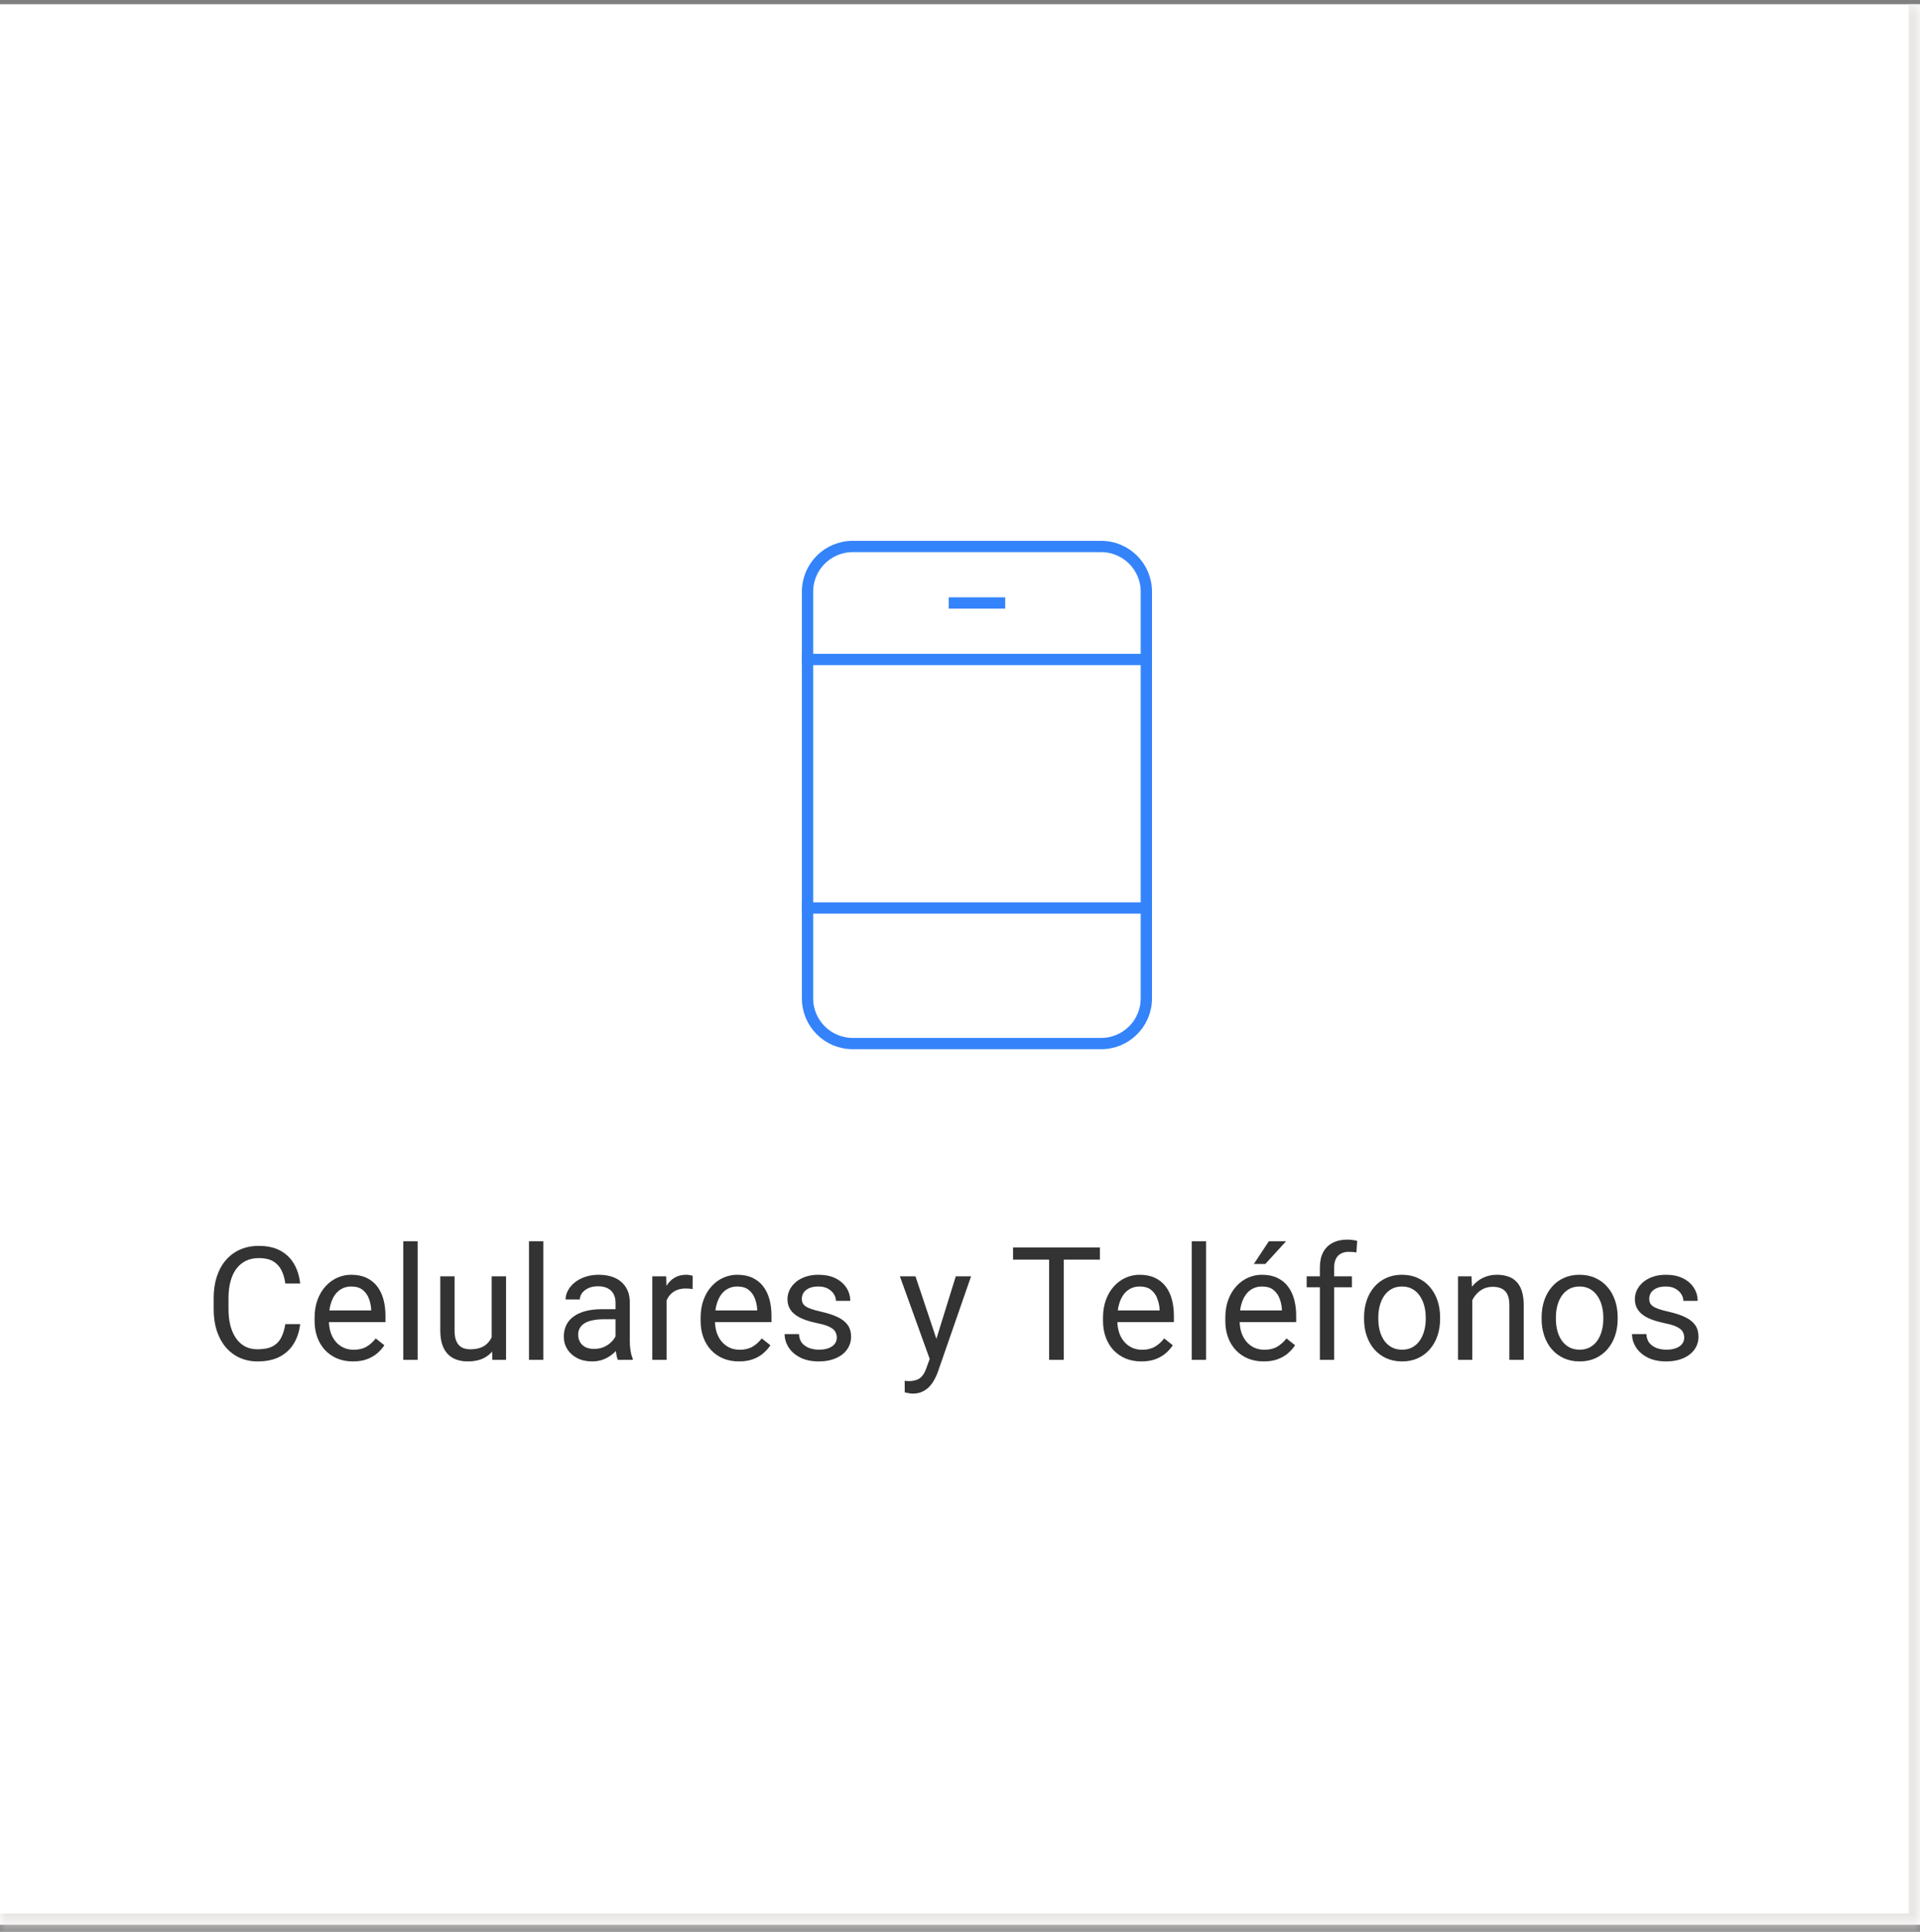<svg width="170" height="171" viewBox="0 0 170 171" fill="none" xmlns="http://www.w3.org/2000/svg">
<rect x="0" y="0" width="170" height="171" fill="#808080" stroke="none"/>
<mask id="path-1-inside-1_1_450" fill="white">
<path d="M0 0.375H170V170.375H0V0.375Z"/>
</mask>
<path d="M0 0.375H170V170.375H0V0.375Z" fill="white"/>
<g clip-path="url(#clip0_1_450)">
<path d="M71.5 58.375H101.5" stroke="#3483FA" stroke-miterlimit="10" stroke-linecap="square"/>
<path d="M71.5 80.375H101.5" stroke="#3483FA" stroke-miterlimit="10" stroke-linecap="square"/>
<path d="M97.5 92.375H75.5C73.291 92.375 71.5 90.584 71.5 88.375V52.375C71.5 50.166 73.291 48.375 75.5 48.375H97.5C99.709 48.375 101.5 50.166 101.5 52.375V88.375C101.5 90.584 99.709 92.375 97.5 92.375Z" stroke="#3483FA" stroke-miterlimit="10" stroke-linecap="square"/>
<path d="M84.5 53.375H88.5" stroke="#3483FA" stroke-miterlimit="10" stroke-linecap="square"/>
</g>
<path d="M25.263 117.21H26.576C26.507 117.839 26.327 118.402 26.035 118.898C25.744 119.395 25.331 119.789 24.798 120.081C24.265 120.368 23.6 120.512 22.802 120.512C22.219 120.512 21.688 120.402 21.209 120.184C20.735 119.965 20.328 119.655 19.986 119.254C19.644 118.848 19.38 118.363 19.193 117.798C19.011 117.228 18.919 116.595 18.919 115.897V114.906C18.919 114.209 19.011 113.578 19.193 113.013C19.38 112.443 19.646 111.955 19.993 111.55C20.343 111.144 20.765 110.832 21.257 110.613C21.749 110.395 22.303 110.285 22.918 110.285C23.67 110.285 24.306 110.426 24.826 110.709C25.345 110.992 25.748 111.383 26.035 111.885C26.327 112.382 26.507 112.958 26.576 113.614H25.263C25.199 113.149 25.081 112.751 24.908 112.418C24.734 112.081 24.488 111.821 24.169 111.639C23.85 111.456 23.433 111.365 22.918 111.365C22.476 111.365 22.087 111.45 21.749 111.618C21.417 111.787 21.137 112.026 20.909 112.336C20.685 112.646 20.517 113.017 20.403 113.45C20.289 113.883 20.232 114.364 20.232 114.893V115.897C20.232 116.385 20.282 116.843 20.382 117.271C20.487 117.7 20.644 118.076 20.854 118.399C21.064 118.723 21.33 118.978 21.654 119.165C21.977 119.347 22.36 119.438 22.802 119.438C23.363 119.438 23.809 119.35 24.142 119.172C24.475 118.994 24.725 118.739 24.894 118.406C25.067 118.074 25.19 117.675 25.263 117.21ZM31.251 120.512C30.736 120.512 30.269 120.425 29.85 120.252C29.435 120.074 29.078 119.826 28.777 119.507C28.48 119.188 28.253 118.81 28.093 118.372C27.934 117.935 27.854 117.456 27.854 116.937V116.649C27.854 116.048 27.943 115.512 28.12 115.043C28.298 114.569 28.54 114.168 28.845 113.84C29.151 113.512 29.497 113.263 29.884 113.095C30.271 112.926 30.673 112.842 31.087 112.842C31.616 112.842 32.072 112.933 32.455 113.115C32.842 113.298 33.159 113.553 33.405 113.881C33.651 114.204 33.833 114.587 33.952 115.029C34.07 115.467 34.129 115.945 34.129 116.465V117.032H28.606V116H32.865V115.904C32.846 115.576 32.778 115.257 32.66 114.947C32.546 114.637 32.363 114.382 32.113 114.182C31.862 113.981 31.52 113.881 31.087 113.881C30.8 113.881 30.536 113.942 30.294 114.065C30.053 114.184 29.845 114.362 29.672 114.599C29.499 114.836 29.365 115.125 29.269 115.467C29.173 115.809 29.125 116.203 29.125 116.649V116.937C29.125 117.287 29.173 117.618 29.269 117.928C29.369 118.233 29.513 118.502 29.7 118.734C29.891 118.967 30.121 119.149 30.39 119.281C30.663 119.413 30.973 119.479 31.32 119.479C31.766 119.479 32.145 119.388 32.455 119.206C32.764 119.024 33.035 118.78 33.268 118.475L34.034 119.083C33.874 119.325 33.671 119.555 33.425 119.773C33.179 119.992 32.876 120.17 32.516 120.307C32.16 120.443 31.739 120.512 31.251 120.512ZM36.98 109.875V120.375H35.708V109.875H36.98ZM43.535 118.666V112.979H44.807V120.375H43.597L43.535 118.666ZM43.775 117.107L44.301 117.094C44.301 117.586 44.249 118.042 44.144 118.461C44.044 118.876 43.88 119.236 43.652 119.541C43.424 119.846 43.125 120.086 42.756 120.259C42.387 120.427 41.938 120.512 41.41 120.512C41.05 120.512 40.719 120.459 40.418 120.354C40.122 120.25 39.867 120.088 39.653 119.869C39.438 119.65 39.272 119.366 39.154 119.015C39.04 118.664 38.983 118.242 38.983 117.75V112.979H40.248V117.764C40.248 118.096 40.284 118.372 40.357 118.591C40.434 118.805 40.537 118.976 40.664 119.104C40.797 119.227 40.942 119.313 41.102 119.363C41.266 119.413 41.435 119.438 41.608 119.438C42.146 119.438 42.572 119.336 42.886 119.131C43.201 118.921 43.426 118.641 43.563 118.29C43.704 117.935 43.775 117.54 43.775 117.107ZM48.109 109.875V120.375H46.837V109.875H48.109ZM54.5 119.11V115.303C54.5 115.011 54.441 114.758 54.323 114.544C54.209 114.325 54.035 114.157 53.803 114.038C53.571 113.92 53.284 113.86 52.942 113.86C52.623 113.86 52.343 113.915 52.101 114.024C51.864 114.134 51.677 114.277 51.54 114.455C51.408 114.633 51.342 114.824 51.342 115.029H50.078C50.078 114.765 50.146 114.503 50.283 114.243C50.419 113.983 50.615 113.749 50.87 113.539C51.13 113.325 51.44 113.156 51.8 113.033C52.165 112.906 52.57 112.842 53.017 112.842C53.555 112.842 54.029 112.933 54.439 113.115C54.854 113.298 55.177 113.573 55.41 113.942C55.647 114.307 55.765 114.765 55.765 115.316V118.762C55.765 119.008 55.785 119.27 55.827 119.548C55.872 119.826 55.938 120.065 56.025 120.266V120.375H54.706C54.642 120.229 54.592 120.035 54.555 119.794C54.519 119.548 54.5 119.32 54.5 119.11ZM54.719 115.891L54.733 116.779H53.455C53.094 116.779 52.773 116.809 52.491 116.868C52.208 116.923 51.971 117.007 51.78 117.121C51.588 117.235 51.442 117.379 51.342 117.552C51.242 117.72 51.192 117.919 51.192 118.146C51.192 118.379 51.244 118.591 51.349 118.782C51.454 118.974 51.611 119.126 51.821 119.24C52.035 119.35 52.297 119.404 52.607 119.404C52.994 119.404 53.336 119.322 53.632 119.158C53.928 118.994 54.163 118.794 54.336 118.557C54.514 118.32 54.61 118.09 54.623 117.866L55.163 118.475C55.132 118.666 55.045 118.878 54.904 119.11C54.762 119.343 54.573 119.566 54.336 119.78C54.104 119.99 53.826 120.165 53.502 120.307C53.183 120.443 52.823 120.512 52.422 120.512C51.921 120.512 51.481 120.414 51.103 120.218C50.729 120.022 50.438 119.76 50.228 119.432C50.023 119.099 49.92 118.728 49.92 118.317C49.92 117.921 49.998 117.572 50.153 117.271C50.308 116.966 50.531 116.713 50.823 116.513C51.114 116.308 51.465 116.153 51.875 116.048C52.285 115.943 52.744 115.891 53.249 115.891H54.719ZM59.019 114.141V120.375H57.754V112.979H58.985L59.019 114.141ZM61.33 112.938L61.323 114.113C61.218 114.09 61.118 114.077 61.022 114.072C60.931 114.063 60.826 114.059 60.707 114.059C60.416 114.059 60.158 114.104 59.935 114.195C59.712 114.286 59.523 114.414 59.368 114.578C59.213 114.742 59.09 114.938 58.998 115.166C58.912 115.389 58.855 115.635 58.828 115.904L58.472 116.109C58.472 115.663 58.515 115.243 58.602 114.852C58.693 114.46 58.832 114.113 59.019 113.812C59.206 113.507 59.443 113.27 59.73 113.102C60.022 112.928 60.368 112.842 60.769 112.842C60.86 112.842 60.965 112.853 61.083 112.876C61.202 112.894 61.284 112.915 61.33 112.938ZM65.431 120.512C64.916 120.512 64.449 120.425 64.03 120.252C63.615 120.074 63.257 119.826 62.956 119.507C62.66 119.188 62.432 118.81 62.273 118.372C62.113 117.935 62.034 117.456 62.034 116.937V116.649C62.034 116.048 62.123 115.512 62.3 115.043C62.478 114.569 62.719 114.168 63.025 113.84C63.33 113.512 63.676 113.263 64.064 113.095C64.451 112.926 64.852 112.842 65.267 112.842C65.796 112.842 66.251 112.933 66.634 113.115C67.022 113.298 67.338 113.553 67.584 113.881C67.831 114.204 68.013 114.587 68.131 115.029C68.25 115.467 68.309 115.945 68.309 116.465V117.032H62.785V116H67.044V115.904C67.026 115.576 66.958 115.257 66.839 114.947C66.725 114.637 66.543 114.382 66.292 114.182C66.042 113.981 65.7 113.881 65.267 113.881C64.98 113.881 64.716 113.942 64.474 114.065C64.233 114.184 64.025 114.362 63.852 114.599C63.679 114.836 63.544 115.125 63.449 115.467C63.353 115.809 63.305 116.203 63.305 116.649V116.937C63.305 117.287 63.353 117.618 63.449 117.928C63.549 118.233 63.692 118.502 63.879 118.734C64.071 118.967 64.301 119.149 64.57 119.281C64.843 119.413 65.153 119.479 65.499 119.479C65.946 119.479 66.324 119.388 66.634 119.206C66.944 119.024 67.215 118.78 67.448 118.475L68.213 119.083C68.054 119.325 67.851 119.555 67.605 119.773C67.359 119.992 67.056 120.17 66.696 120.307C66.34 120.443 65.919 120.512 65.431 120.512ZM74.092 118.413C74.092 118.231 74.051 118.062 73.969 117.907C73.892 117.748 73.73 117.604 73.484 117.477C73.242 117.344 72.878 117.23 72.39 117.135C71.98 117.048 71.609 116.946 71.276 116.827C70.948 116.709 70.667 116.565 70.435 116.396C70.207 116.228 70.032 116.03 69.909 115.802C69.785 115.574 69.724 115.307 69.724 115.002C69.724 114.71 69.788 114.435 69.915 114.175C70.048 113.915 70.232 113.685 70.469 113.484C70.711 113.284 71 113.127 71.337 113.013C71.674 112.899 72.05 112.842 72.465 112.842C73.058 112.842 73.564 112.947 73.983 113.156C74.402 113.366 74.723 113.646 74.947 113.997C75.17 114.343 75.282 114.729 75.282 115.152H74.017C74.017 114.947 73.956 114.749 73.832 114.558C73.714 114.362 73.538 114.2 73.306 114.072C73.078 113.945 72.798 113.881 72.465 113.881C72.114 113.881 71.829 113.936 71.611 114.045C71.397 114.15 71.239 114.284 71.139 114.448C71.043 114.612 70.996 114.785 70.996 114.968C70.996 115.104 71.018 115.228 71.064 115.337C71.114 115.442 71.201 115.54 71.324 115.631C71.447 115.717 71.62 115.799 71.843 115.877C72.067 115.954 72.351 116.032 72.698 116.109C73.304 116.246 73.803 116.41 74.195 116.602C74.587 116.793 74.878 117.028 75.07 117.306C75.261 117.584 75.357 117.921 75.357 118.317C75.357 118.641 75.288 118.937 75.152 119.206C75.02 119.475 74.826 119.707 74.571 119.903C74.32 120.095 74.019 120.245 73.668 120.354C73.322 120.459 72.932 120.512 72.499 120.512C71.848 120.512 71.296 120.396 70.845 120.163C70.394 119.931 70.052 119.63 69.82 119.261C69.587 118.892 69.471 118.502 69.471 118.092H70.743C70.761 118.438 70.861 118.714 71.043 118.919C71.226 119.119 71.449 119.263 71.713 119.35C71.978 119.432 72.24 119.473 72.499 119.473C72.846 119.473 73.135 119.427 73.368 119.336C73.605 119.245 73.785 119.119 73.908 118.96C74.031 118.8 74.092 118.618 74.092 118.413ZM82.569 119.609L84.626 112.979H85.98L83.013 121.517C82.945 121.699 82.854 121.895 82.74 122.104C82.63 122.319 82.489 122.521 82.316 122.713C82.143 122.904 81.933 123.059 81.687 123.178C81.445 123.301 81.156 123.362 80.819 123.362C80.719 123.362 80.591 123.349 80.436 123.321C80.281 123.294 80.172 123.271 80.108 123.253L80.101 122.228C80.137 122.232 80.194 122.237 80.272 122.241C80.354 122.25 80.411 122.255 80.443 122.255C80.73 122.255 80.974 122.216 81.174 122.139C81.375 122.066 81.543 121.94 81.68 121.763C81.821 121.59 81.942 121.35 82.042 121.045L82.569 119.609ZM81.058 112.979L82.979 118.721L83.307 120.054L82.398 120.519L79.677 112.979H81.058ZM94.19 110.422V120.375H92.891V110.422H94.19ZM97.389 110.422V111.502H89.699V110.422H97.389ZM101.06 120.512C100.545 120.512 100.078 120.425 99.659 120.252C99.244 120.074 98.886 119.826 98.585 119.507C98.289 119.188 98.061 118.81 97.902 118.372C97.742 117.935 97.662 117.456 97.662 116.937V116.649C97.662 116.048 97.751 115.512 97.929 115.043C98.107 114.569 98.348 114.168 98.654 113.84C98.959 113.512 99.305 113.263 99.693 113.095C100.08 112.926 100.481 112.842 100.896 112.842C101.425 112.842 101.88 112.933 102.263 113.115C102.65 113.298 102.967 113.553 103.213 113.881C103.459 114.204 103.642 114.587 103.76 115.029C103.879 115.467 103.938 115.945 103.938 116.465V117.032H98.415V116H102.673V115.904C102.655 115.576 102.587 115.257 102.468 114.947C102.354 114.637 102.172 114.382 101.921 114.182C101.671 113.981 101.329 113.881 100.896 113.881C100.609 113.881 100.344 113.942 100.103 114.065C99.861 114.184 99.654 114.362 99.481 114.599C99.308 114.836 99.173 115.125 99.078 115.467C98.982 115.809 98.934 116.203 98.934 116.649V116.937C98.934 117.287 98.982 117.618 99.078 117.928C99.178 118.233 99.321 118.502 99.508 118.734C99.7 118.967 99.93 119.149 100.199 119.281C100.472 119.413 100.782 119.479 101.128 119.479C101.575 119.479 101.953 119.388 102.263 119.206C102.573 119.024 102.844 118.78 103.077 118.475L103.842 119.083C103.683 119.325 103.48 119.555 103.234 119.773C102.988 119.992 102.685 120.17 102.325 120.307C101.969 120.443 101.548 120.512 101.06 120.512ZM106.788 109.875V120.375H105.517V109.875H106.788ZM111.888 120.512C111.373 120.512 110.906 120.425 110.487 120.252C110.072 120.074 109.714 119.826 109.413 119.507C109.117 119.188 108.889 118.81 108.73 118.372C108.57 117.935 108.491 117.456 108.491 116.937V116.649C108.491 116.048 108.579 115.512 108.757 115.043C108.935 114.569 109.176 114.168 109.482 113.84C109.787 113.512 110.134 113.263 110.521 113.095C110.908 112.926 111.309 112.842 111.724 112.842C112.253 112.842 112.708 112.933 113.091 113.115C113.479 113.298 113.795 113.553 114.041 113.881C114.287 114.204 114.47 114.587 114.588 115.029C114.707 115.467 114.766 115.945 114.766 116.465V117.032H109.243V116H113.501V115.904C113.483 115.576 113.415 115.257 113.296 114.947C113.182 114.637 113 114.382 112.749 114.182C112.499 113.981 112.157 113.881 111.724 113.881C111.437 113.881 111.173 113.942 110.931 114.065C110.69 114.184 110.482 114.362 110.309 114.599C110.136 114.836 110.001 115.125 109.906 115.467C109.81 115.809 109.762 116.203 109.762 116.649V116.937C109.762 117.287 109.81 117.618 109.906 117.928C110.006 118.233 110.149 118.502 110.336 118.734C110.528 118.967 110.758 119.149 111.027 119.281C111.3 119.413 111.61 119.479 111.956 119.479C112.403 119.479 112.781 119.388 113.091 119.206C113.401 119.024 113.672 118.78 113.905 118.475L114.67 119.083C114.511 119.325 114.308 119.555 114.062 119.773C113.816 119.992 113.513 120.17 113.153 120.307C112.797 120.443 112.376 120.512 111.888 120.512ZM111.02 111.885L112.346 109.875H113.871L112.038 111.885H111.02ZM118.129 120.375H116.865V112.199C116.865 111.666 116.96 111.217 117.152 110.853C117.348 110.483 117.628 110.205 117.993 110.019C118.357 109.827 118.79 109.731 119.291 109.731C119.437 109.731 119.583 109.741 119.729 109.759C119.879 109.777 120.025 109.804 120.166 109.841L120.098 110.873C120.002 110.85 119.893 110.834 119.77 110.825C119.651 110.816 119.533 110.812 119.414 110.812C119.146 110.812 118.913 110.866 118.717 110.976C118.526 111.08 118.38 111.235 118.28 111.44C118.179 111.646 118.129 111.898 118.129 112.199V120.375ZM119.702 112.979V113.949H115.696V112.979H119.702ZM120.775 116.759V116.602C120.775 116.068 120.852 115.574 121.007 115.118C121.162 114.658 121.385 114.259 121.677 113.922C121.969 113.58 122.322 113.316 122.737 113.129C123.151 112.938 123.616 112.842 124.131 112.842C124.651 112.842 125.118 112.938 125.533 113.129C125.952 113.316 126.307 113.58 126.599 113.922C126.895 114.259 127.121 114.658 127.276 115.118C127.431 115.574 127.508 116.068 127.508 116.602V116.759C127.508 117.292 127.431 117.786 127.276 118.242C127.121 118.698 126.895 119.097 126.599 119.438C126.307 119.776 125.954 120.04 125.539 120.231C125.129 120.418 124.664 120.512 124.145 120.512C123.625 120.512 123.158 120.418 122.744 120.231C122.329 120.04 121.973 119.776 121.677 119.438C121.385 119.097 121.162 118.698 121.007 118.242C120.852 117.786 120.775 117.292 120.775 116.759ZM122.039 116.602V116.759C122.039 117.128 122.083 117.477 122.169 117.805C122.256 118.128 122.386 118.415 122.559 118.666C122.737 118.917 122.958 119.115 123.222 119.261C123.486 119.402 123.794 119.473 124.145 119.473C124.491 119.473 124.794 119.402 125.054 119.261C125.318 119.115 125.537 118.917 125.71 118.666C125.884 118.415 126.013 118.128 126.1 117.805C126.191 117.477 126.237 117.128 126.237 116.759V116.602C126.237 116.237 126.191 115.893 126.1 115.569C126.013 115.241 125.881 114.952 125.704 114.701C125.53 114.446 125.312 114.245 125.047 114.1C124.787 113.954 124.482 113.881 124.131 113.881C123.785 113.881 123.48 113.954 123.215 114.1C122.955 114.245 122.737 114.446 122.559 114.701C122.386 114.952 122.256 115.241 122.169 115.569C122.083 115.893 122.039 116.237 122.039 116.602ZM130.359 114.558V120.375H129.094V112.979H130.29L130.359 114.558ZM130.058 116.396L129.532 116.376C129.536 115.87 129.611 115.403 129.757 114.975C129.903 114.542 130.108 114.166 130.372 113.847C130.637 113.528 130.951 113.282 131.316 113.108C131.685 112.931 132.093 112.842 132.539 112.842C132.904 112.842 133.232 112.892 133.524 112.992C133.815 113.088 134.064 113.243 134.269 113.457C134.479 113.671 134.638 113.949 134.747 114.291C134.857 114.628 134.912 115.041 134.912 115.528V120.375H133.64V115.515C133.64 115.127 133.583 114.817 133.469 114.585C133.355 114.348 133.189 114.177 132.97 114.072C132.751 113.963 132.482 113.908 132.163 113.908C131.849 113.908 131.562 113.974 131.302 114.106C131.047 114.239 130.826 114.421 130.639 114.653C130.457 114.886 130.313 115.152 130.208 115.453C130.108 115.749 130.058 116.064 130.058 116.396ZM136.497 116.759V116.602C136.497 116.068 136.575 115.574 136.73 115.118C136.885 114.658 137.108 114.259 137.4 113.922C137.691 113.58 138.045 113.316 138.459 113.129C138.874 112.938 139.339 112.842 139.854 112.842C140.373 112.842 140.841 112.938 141.255 113.129C141.675 113.316 142.03 113.58 142.322 113.922C142.618 114.259 142.843 114.658 142.998 115.118C143.153 115.574 143.231 116.068 143.231 116.602V116.759C143.231 117.292 143.153 117.786 142.998 118.242C142.843 118.698 142.618 119.097 142.322 119.438C142.03 119.776 141.677 120.04 141.262 120.231C140.852 120.418 140.387 120.512 139.868 120.512C139.348 120.512 138.881 120.418 138.466 120.231C138.051 120.04 137.696 119.776 137.4 119.438C137.108 119.097 136.885 118.698 136.73 118.242C136.575 117.786 136.497 117.292 136.497 116.759ZM137.762 116.602V116.759C137.762 117.128 137.805 117.477 137.892 117.805C137.979 118.128 138.108 118.415 138.282 118.666C138.459 118.917 138.68 119.115 138.945 119.261C139.209 119.402 139.517 119.473 139.868 119.473C140.214 119.473 140.517 119.402 140.777 119.261C141.041 119.115 141.26 118.917 141.433 118.666C141.606 118.415 141.736 118.128 141.823 117.805C141.914 117.477 141.959 117.128 141.959 116.759V116.602C141.959 116.237 141.914 115.893 141.823 115.569C141.736 115.241 141.604 114.952 141.426 114.701C141.253 114.446 141.034 114.245 140.77 114.1C140.51 113.954 140.205 113.881 139.854 113.881C139.508 113.881 139.202 113.954 138.938 114.1C138.678 114.245 138.459 114.446 138.282 114.701C138.108 114.952 137.979 115.241 137.892 115.569C137.805 115.893 137.762 116.237 137.762 116.602ZM149.123 118.413C149.123 118.231 149.082 118.062 149 117.907C148.923 117.748 148.761 117.604 148.515 117.477C148.274 117.344 147.909 117.23 147.421 117.135C147.011 117.048 146.64 116.946 146.307 116.827C145.979 116.709 145.699 116.565 145.466 116.396C145.238 116.228 145.063 116.03 144.94 115.802C144.817 115.574 144.755 115.307 144.755 115.002C144.755 114.71 144.819 114.435 144.947 114.175C145.079 113.915 145.263 113.685 145.5 113.484C145.742 113.284 146.031 113.127 146.369 113.013C146.706 112.899 147.082 112.842 147.496 112.842C148.089 112.842 148.595 112.947 149.014 113.156C149.433 113.366 149.755 113.646 149.978 113.997C150.201 114.343 150.313 114.729 150.313 115.152H149.048C149.048 114.947 148.987 114.749 148.864 114.558C148.745 114.362 148.57 114.2 148.337 114.072C148.109 113.945 147.829 113.881 147.496 113.881C147.146 113.881 146.861 113.936 146.642 114.045C146.428 114.15 146.271 114.284 146.17 114.448C146.075 114.612 146.027 114.785 146.027 114.968C146.027 115.104 146.05 115.228 146.095 115.337C146.145 115.442 146.232 115.54 146.355 115.631C146.478 115.717 146.651 115.799 146.874 115.877C147.098 115.954 147.383 116.032 147.729 116.109C148.335 116.246 148.834 116.41 149.226 116.602C149.618 116.793 149.91 117.028 150.101 117.306C150.292 117.584 150.388 117.921 150.388 118.317C150.388 118.641 150.32 118.937 150.183 119.206C150.051 119.475 149.857 119.707 149.602 119.903C149.351 120.095 149.051 120.245 148.7 120.354C148.353 120.459 147.964 120.512 147.531 120.512C146.879 120.512 146.328 120.396 145.876 120.163C145.425 119.931 145.083 119.63 144.851 119.261C144.619 118.892 144.502 118.502 144.502 118.092H145.774C145.792 118.438 145.892 118.714 146.075 118.919C146.257 119.119 146.48 119.263 146.745 119.35C147.009 119.432 147.271 119.473 147.531 119.473C147.877 119.473 148.166 119.427 148.399 119.336C148.636 119.245 148.816 119.119 148.939 118.96C149.062 118.8 149.123 118.618 149.123 118.413Z" fill="#333333"/>
<path d="M170 170.375V171.375H171V170.375H170ZM169 0.375V170.375H171V0.375H169ZM170 169.375H0V171.375H170V169.375Z" fill="#EAE6E6" mask="url(#path-1-inside-1_1_450)"/>
<defs>
<clipPath id="clip0_1_450">
<rect width="48" height="48" fill="white" transform="translate(62.5 46.375)"/>
</clipPath>
</defs>
</svg>
